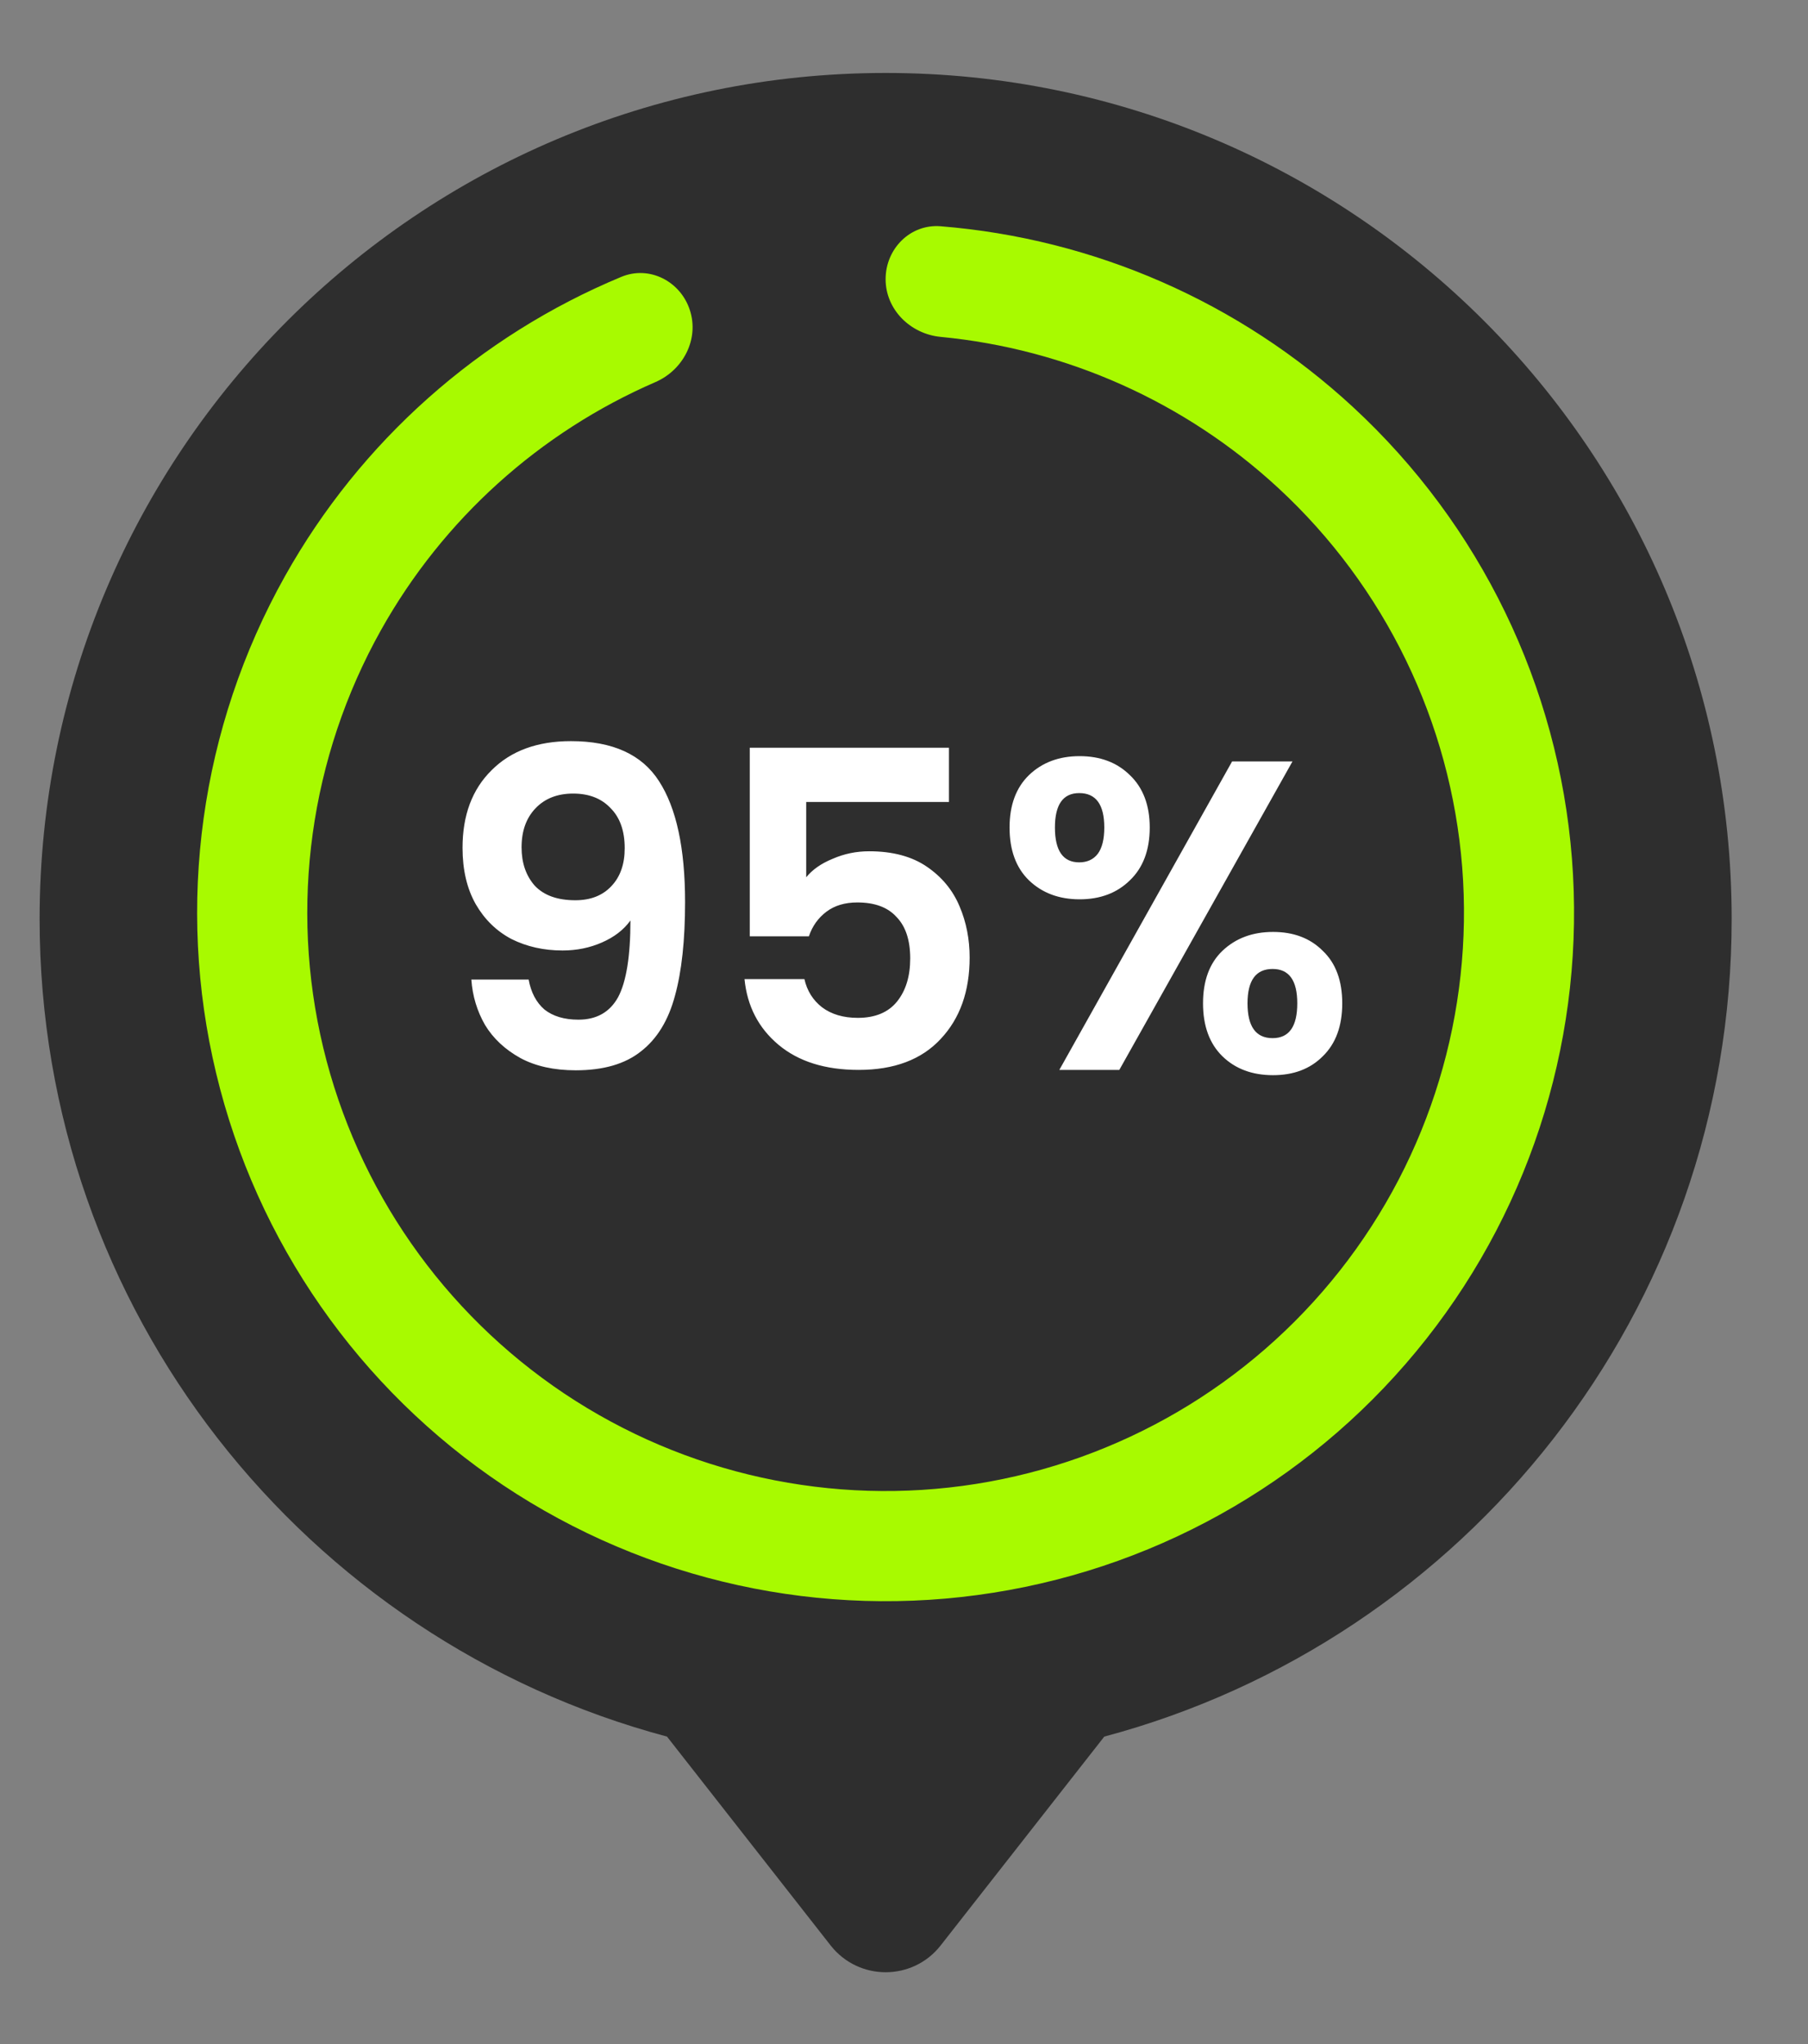 <svg width="23" height="26" viewBox="0 0 23 26" fill="none" xmlns="http://www.w3.org/2000/svg">
<rect x="0" y="0" width="23" height="26" fill="#808080" stroke="none"/>
<path d="M22.029 11.69C22.029 5.746 17.211 0.928 11.267 0.928C5.323 0.928 0.504 5.746 0.504 11.69C0.504 16.672 3.889 20.863 8.485 22.089L10.567 24.746C10.924 25.2 11.61 25.2 11.966 24.746L14.048 22.089C18.644 20.864 22.029 16.673 22.029 11.69Z" fill="#2E2E2E"/>
<path d="M11.266 3.551C11.266 3.164 11.58 2.847 11.966 2.878C13.916 3.035 15.765 3.84 17.211 5.177C18.83 6.673 19.825 8.724 19.997 10.921C20.17 13.119 19.509 15.3 18.144 17.031C16.78 18.762 14.813 19.915 12.636 20.259C10.46 20.604 8.233 20.115 6.4 18.891C4.568 17.667 3.264 15.796 2.75 13.653C2.235 11.51 2.548 9.252 3.625 7.329C4.587 5.611 6.097 4.273 7.903 3.522C8.26 3.373 8.657 3.577 8.776 3.945V3.945C8.896 4.313 8.693 4.706 8.338 4.86C6.866 5.498 5.637 6.603 4.847 8.014C3.943 9.629 3.68 11.526 4.112 13.326C4.545 15.126 5.64 16.697 7.179 17.726C8.718 18.754 10.589 19.165 12.417 18.875C14.245 18.585 15.898 17.617 17.044 16.163C18.19 14.71 18.746 12.877 18.601 11.031C18.455 9.186 17.62 7.463 16.26 6.206C15.073 5.109 13.562 4.438 11.966 4.285C11.581 4.248 11.266 3.938 11.266 3.551V3.551Z" fill="#A8FA00"/>
<path d="M6.725 12.46C6.755 12.624 6.822 12.751 6.926 12.841C7.035 12.927 7.179 12.97 7.358 12.97C7.59 12.97 7.758 12.874 7.863 12.684C7.967 12.489 8.02 12.164 8.02 11.708C7.934 11.828 7.812 11.921 7.655 11.989C7.502 12.056 7.336 12.09 7.156 12.09C6.917 12.09 6.7 12.041 6.506 11.944C6.315 11.843 6.164 11.695 6.052 11.501C5.94 11.303 5.884 11.064 5.884 10.784C5.884 10.369 6.007 10.04 6.254 9.797C6.5 9.55 6.837 9.427 7.263 9.427C7.793 9.427 8.167 9.597 8.384 9.937C8.604 10.277 8.715 10.789 8.715 11.473C8.715 11.959 8.672 12.357 8.586 12.667C8.503 12.977 8.36 13.213 8.154 13.373C7.952 13.534 7.676 13.614 7.324 13.614C7.048 13.614 6.812 13.562 6.618 13.457C6.424 13.349 6.274 13.209 6.17 13.037C6.069 12.861 6.011 12.669 5.996 12.46H6.725ZM7.319 11.451C7.513 11.451 7.666 11.391 7.778 11.271C7.891 11.152 7.947 10.991 7.947 10.789C7.947 10.569 7.887 10.399 7.767 10.279C7.651 10.156 7.493 10.094 7.291 10.094C7.089 10.094 6.928 10.158 6.809 10.285C6.693 10.408 6.635 10.572 6.635 10.778C6.635 10.976 6.691 11.139 6.803 11.266C6.919 11.389 7.091 11.451 7.319 11.451ZM12.072 10.201H10.256V11.159C10.334 11.062 10.447 10.983 10.592 10.924C10.738 10.86 10.893 10.828 11.057 10.828C11.356 10.828 11.601 10.894 11.792 11.025C11.982 11.155 12.121 11.323 12.207 11.529C12.293 11.731 12.335 11.948 12.335 12.179C12.335 12.609 12.212 12.955 11.966 13.216C11.723 13.478 11.375 13.609 10.923 13.609C10.497 13.609 10.157 13.502 9.903 13.289C9.649 13.076 9.505 12.798 9.471 12.454H10.233C10.267 12.603 10.342 12.723 10.458 12.813C10.577 12.902 10.729 12.947 10.912 12.947C11.132 12.947 11.299 12.878 11.411 12.74C11.523 12.601 11.579 12.418 11.579 12.191C11.579 11.959 11.521 11.783 11.405 11.664C11.293 11.54 11.127 11.479 10.906 11.479C10.749 11.479 10.618 11.518 10.514 11.596C10.409 11.675 10.334 11.779 10.29 11.91H9.538V9.511H12.072V10.201ZM12.843 10.526C12.843 10.242 12.925 10.019 13.09 9.859C13.258 9.698 13.473 9.618 13.734 9.618C13.996 9.618 14.209 9.698 14.373 9.859C14.541 10.019 14.626 10.242 14.626 10.526C14.626 10.813 14.541 11.038 14.373 11.198C14.209 11.359 13.996 11.439 13.734 11.439C13.473 11.439 13.258 11.359 13.09 11.198C12.925 11.038 12.843 10.813 12.843 10.526ZM16.442 9.685L14.239 13.609H13.476L15.674 9.685H16.442ZM13.729 10.088C13.523 10.088 13.42 10.234 13.42 10.526C13.42 10.821 13.523 10.969 13.729 10.969C13.83 10.969 13.908 10.933 13.964 10.862C14.02 10.787 14.048 10.675 14.048 10.526C14.048 10.234 13.942 10.088 13.729 10.088ZM15.304 12.762C15.304 12.475 15.386 12.252 15.55 12.095C15.719 11.934 15.934 11.854 16.195 11.854C16.457 11.854 16.668 11.934 16.828 12.095C16.993 12.252 17.075 12.475 17.075 12.762C17.075 13.05 16.993 13.274 16.828 13.435C16.668 13.596 16.457 13.676 16.195 13.676C15.93 13.676 15.715 13.596 15.55 13.435C15.386 13.274 15.304 13.05 15.304 12.762ZM16.189 12.325C15.976 12.325 15.87 12.471 15.87 12.762C15.87 13.057 15.976 13.205 16.189 13.205C16.399 13.205 16.503 13.057 16.503 12.762C16.503 12.471 16.399 12.325 16.189 12.325Z" fill="white"/>
</svg>
